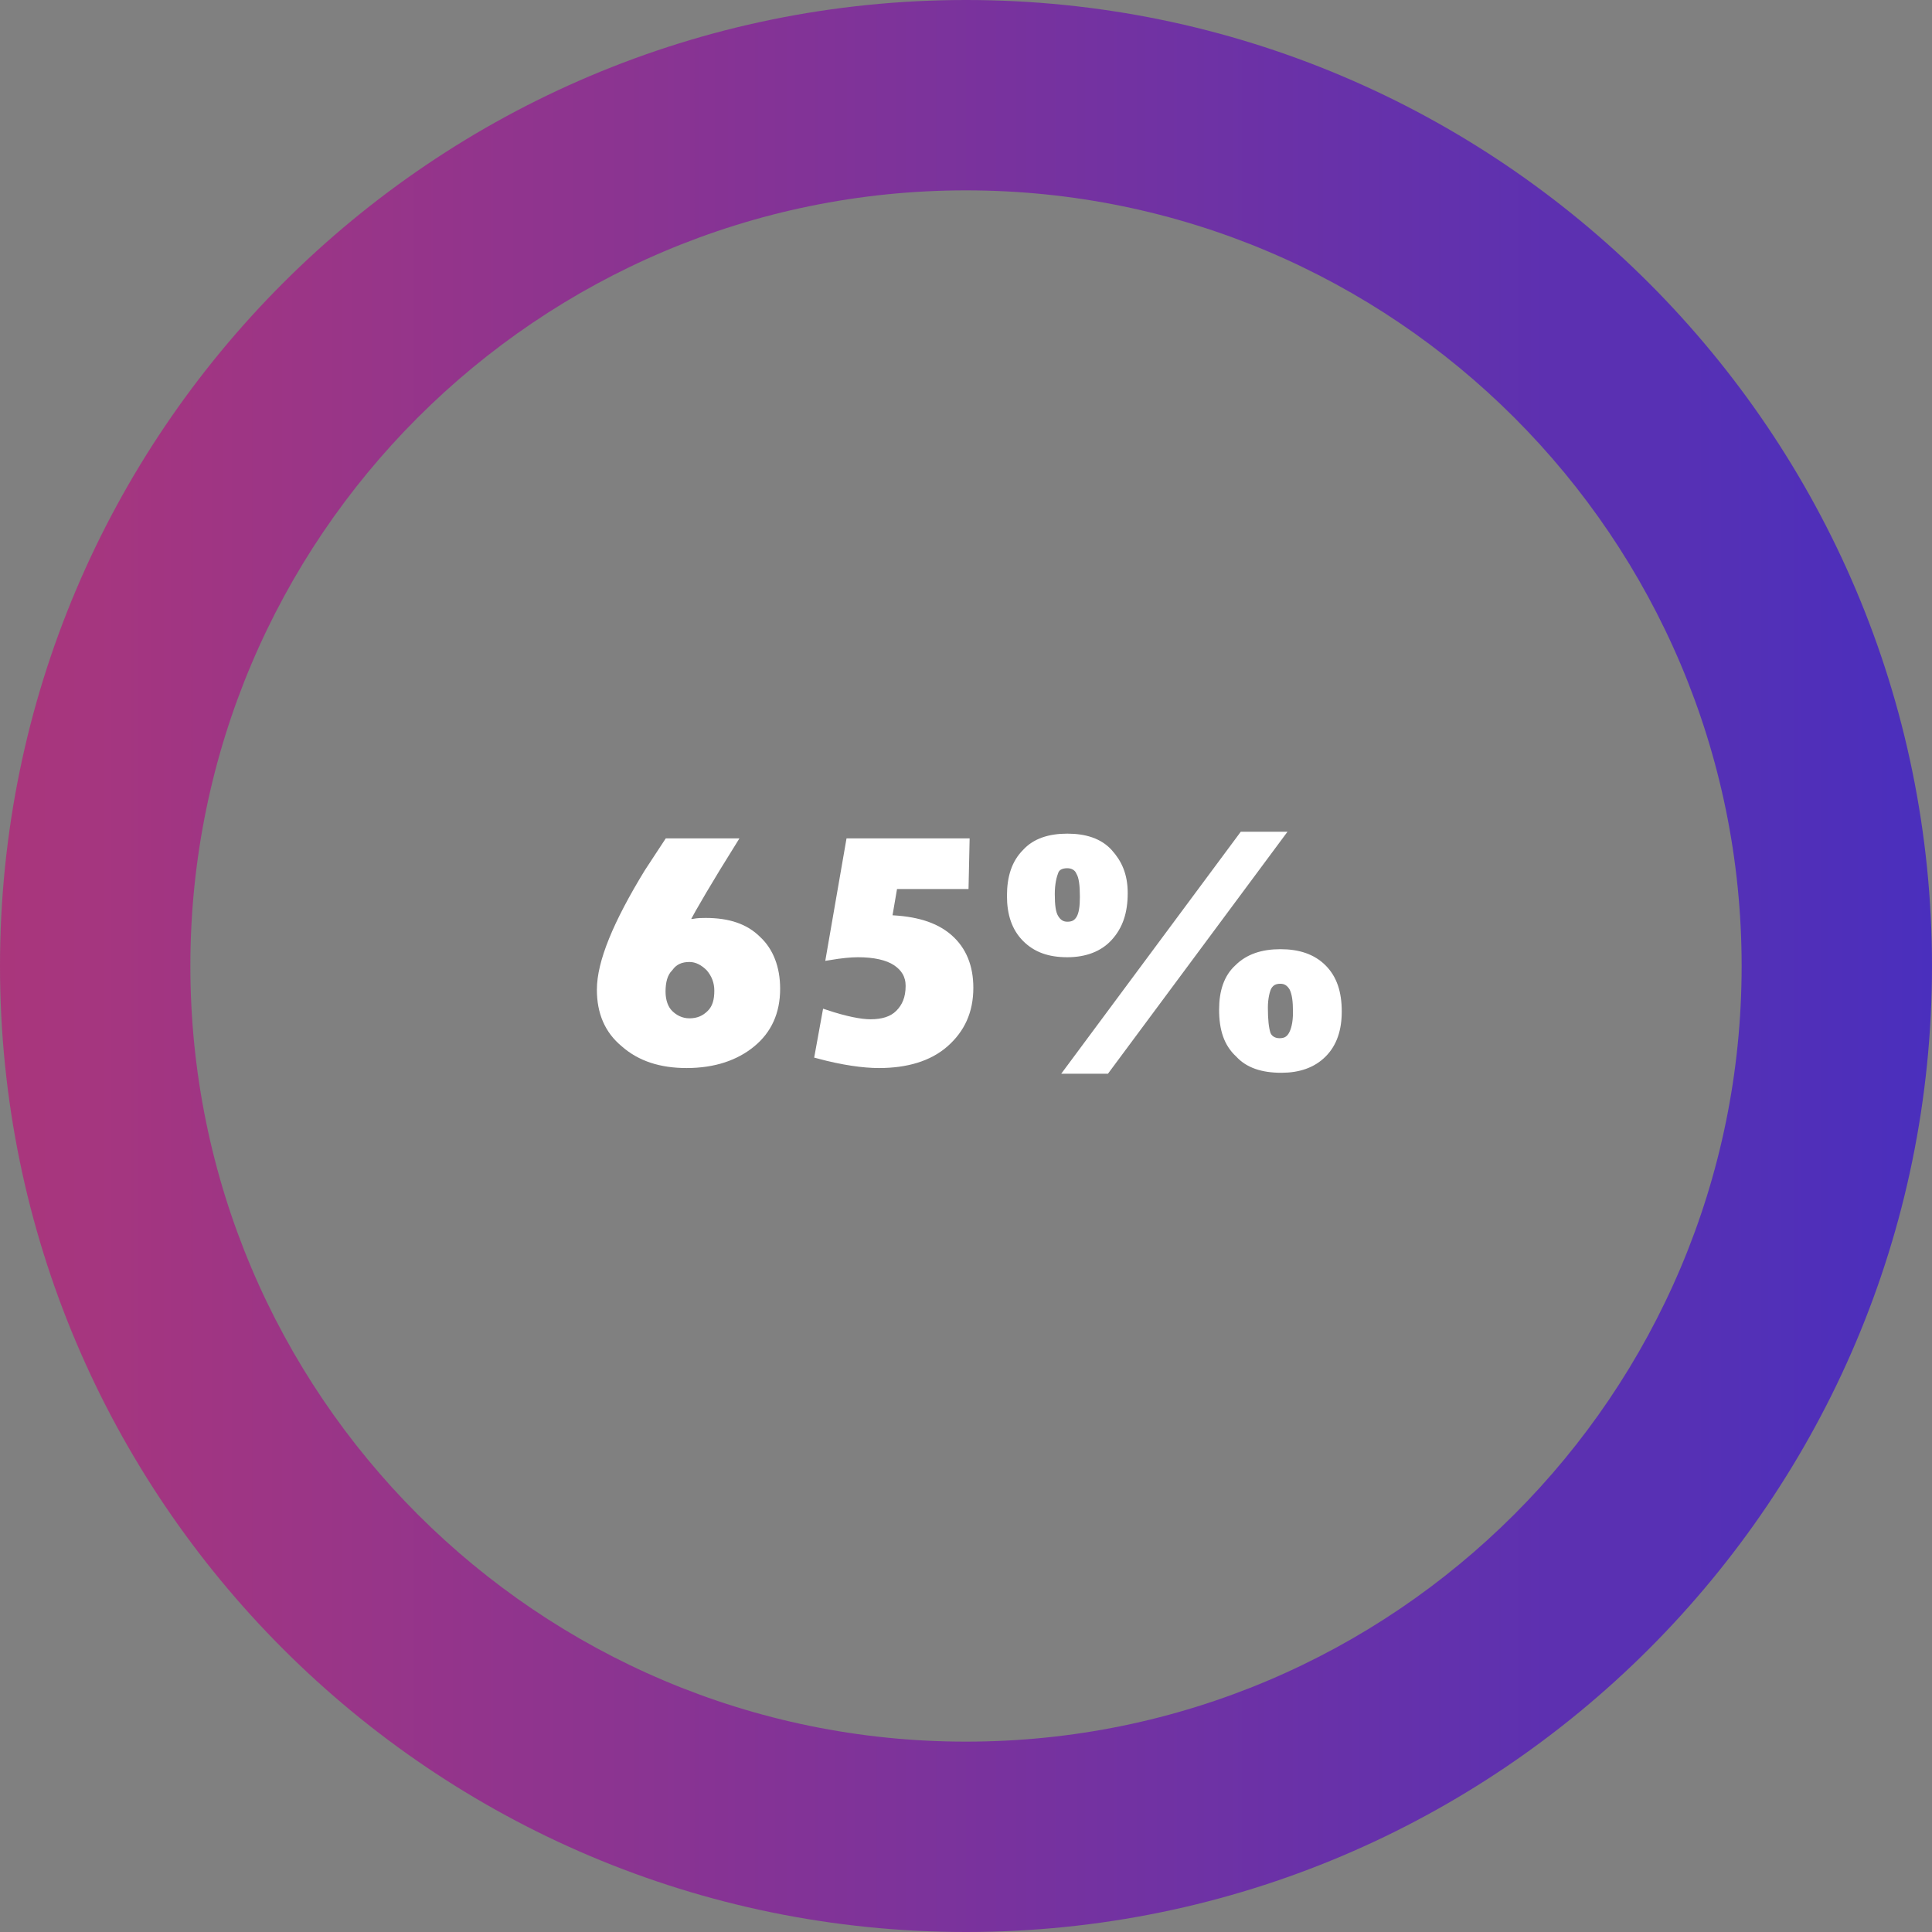 <?xml version="1.0" encoding="utf-8"?>
<!-- Generator: Adobe Illustrator 26.0.0, SVG Export Plug-In . SVG Version: 6.00 Build 0)  -->
<svg version="1.0" id="Capa_1" xmlns="http://www.w3.org/2000/svg" xmlns:xlink="http://www.w3.org/1999/xlink" x="0px" y="0px"
	 width="204px" height="204px" viewBox="0 0 204 204" style="enable-background:new 0 0 204 204;" xml:space="preserve">
<rect x="0" y="0" width="204" height="204" fill="#808080" stroke="none"/>
<style type="text/css">
	.st0{fill:#FFFFFF;stroke:#FFFFFF;stroke-width:0.75;stroke-miterlimit:10;}
	.st1{fill:url(#SVGID_1_);}
</style>
<g>
	<path class="st0" d="M70.5,88.9h6.9c-2.5,4-4.2,6.9-5.1,8.6c0.2,0,0.5-0.1,0.9-0.1c0.5-0.1,0.9-0.1,1.3-0.1c2.4,0,4.2,0.6,5.5,1.9
		c1.3,1.2,2,3,2,5.2c0,2.5-0.9,4.4-2.6,5.8c-1.7,1.4-4,2.2-6.9,2.2c-2.7,0-4.9-0.7-6.6-2.2c-1.7-1.4-2.5-3.3-2.5-5.7
		c0-2.9,1.7-7,5-12.4L70.5,88.9z M72.8,107.9c0.9,0,1.6-0.3,2.2-0.9c0.6-0.6,0.8-1.4,0.8-2.4c0-0.9-0.3-1.7-0.9-2.4
		c-0.6-0.6-1.3-1-2.1-1c-0.9,0-1.6,0.3-2.1,1c-0.6,0.6-0.8,1.5-0.8,2.5c0,1,0.3,1.8,0.8,2.3S71.9,107.9,72.8,107.9L72.8,107.9z"/>
	<path class="st0" d="M89.7,88.9h12.3l-0.1,4.6h-7.5L93.8,97c2.8,0.1,4.9,0.7,6.4,2s2.2,3.1,2.2,5.3c0,2.5-0.9,4.4-2.6,5.9
		c-1.7,1.5-4.1,2.2-7,2.2c-1.6,0-3.8-0.3-6.4-1l0.8-4.4c2.1,0.7,3.7,1,4.7,1c1.3,0,2.3-0.3,3-1s1.1-1.6,1.1-2.9
		c0-1.1-0.5-1.9-1.4-2.5c-0.9-0.6-2.3-0.9-4-0.9c-0.8,0-1.8,0.1-3,0.3L89.7,88.9z"/>
	<path class="st0" d="M118.7,94.3c0,2-0.5,3.5-1.6,4.7c-1,1.1-2.5,1.7-4.4,1.7c-1.9,0-3.3-0.5-4.4-1.6c-1.1-1.1-1.6-2.6-1.6-4.5
		c0-2,0.5-3.5,1.6-4.6c1-1.1,2.5-1.6,4.4-1.6c1.9,0,3.4,0.5,4.4,1.6S118.7,92.4,118.7,94.3z M114.4,94.7c0-1.2-0.1-2.1-0.4-2.6
		c-0.2-0.5-0.7-0.8-1.3-0.8s-1.1,0.2-1.3,0.7s-0.4,1.3-0.4,2.4c0,1.2,0.1,2,0.4,2.5s0.7,0.8,1.3,0.8c0.6,0,1-0.2,1.3-0.7
		C114.3,96.5,114.4,95.7,114.4,94.7z M131.2,88.2h4L116.8,113h-4L131.2,88.2z M129.1,106.6c0-1.9,0.5-3.4,1.6-4.4
		c1.1-1.1,2.6-1.6,4.5-1.6s3.4,0.5,4.5,1.6c1.1,1.1,1.6,2.6,1.6,4.6c0,1.9-0.5,3.4-1.6,4.5s-2.6,1.6-4.4,1.6c-2,0-3.5-0.5-4.5-1.6
		C129.6,110.2,129.1,108.7,129.1,106.6z M136.9,106.9c0-1.2-0.1-2-0.4-2.6c-0.3-0.5-0.7-0.8-1.3-0.8c-0.6,0-1,0.2-1.3,0.7
		c-0.2,0.4-0.4,1.2-0.4,2.2c0,1.3,0.1,2.2,0.3,2.8c0.2,0.5,0.7,0.8,1.3,0.8c0.6,0,1-0.2,1.3-0.7C136.7,108.8,136.9,108,136.9,106.9z
		"/>
</g>
<linearGradient id="SVGID_1_" gradientUnits="userSpaceOnUse" x1="-2.441406e-04" y1="102" x2="204" y2="102">
	<stop  offset="0" style="stop-color:#AA367C"/>
	<stop  offset="1" style="stop-color:#4A2FBD"/>
</linearGradient>
<path class="st1" d="M102,0C45.7,0,0,45.7,0,102c0,56.3,45.7,102,102,102s102-45.7,102-102C204,45.7,158.3,0,102,0z M102,183.9
	c-45.2,0-81.9-36.7-81.9-81.9S56.8,20.1,102,20.1s81.9,36.7,81.9,81.9S147.2,183.9,102,183.9z"/>
</svg>
